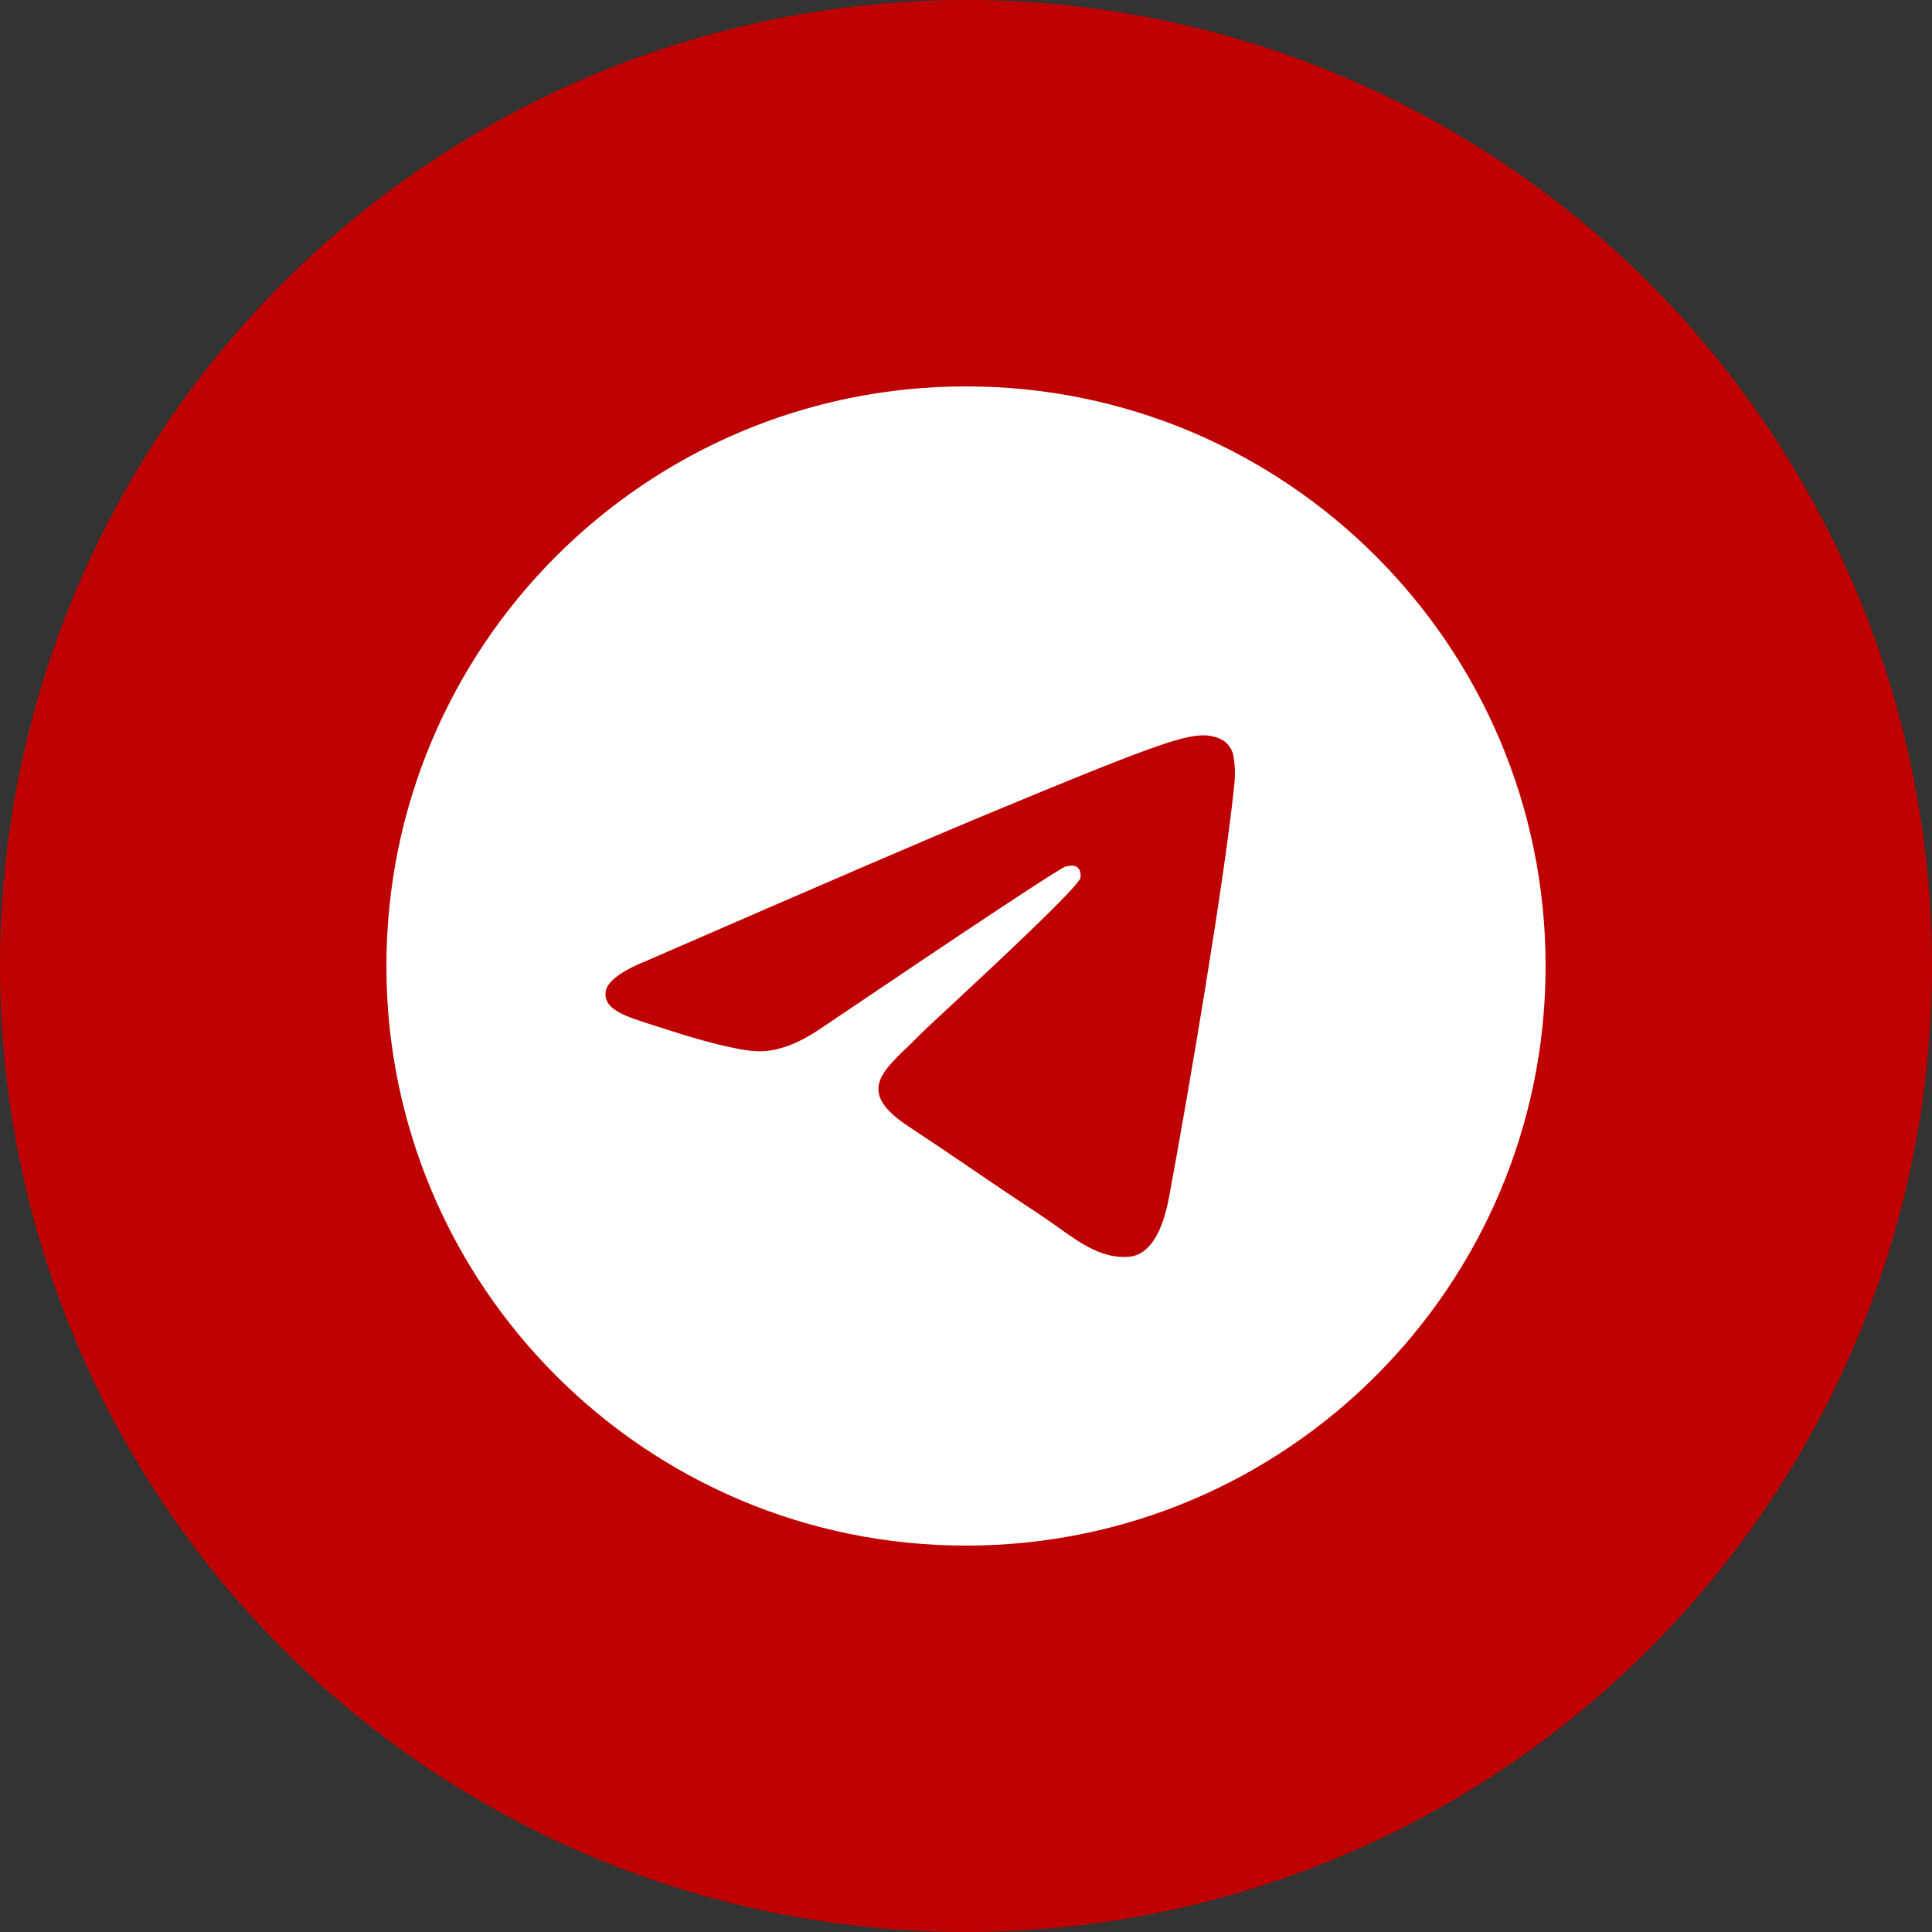 <svg width="50" height="50" viewBox="0 0 50 50" fill="none" xmlns="http://www.w3.org/2000/svg">
<rect x="0" y="0" width="50" height="50" fill="#333333" stroke="none"/>
<circle cx="25" cy="25" r="25" fill="#BF0000"/>
<g clip-path="url(#clip0_84_173)">
<path fill-rule="evenodd" clip-rule="evenodd" d="M40 25C40 33.284 33.284 40 25 40C16.716 40 10 33.284 10 25C10 16.716 16.716 10 25 10C33.284 10 40 16.716 40 25ZM25.538 21.074C24.079 21.68 21.163 22.936 16.79 24.841C16.08 25.124 15.707 25.4 15.674 25.67C15.616 26.128 16.189 26.308 16.966 26.551C17.073 26.585 17.183 26.619 17.295 26.656C18.061 26.905 19.091 27.196 19.626 27.207C20.113 27.218 20.655 27.017 21.254 26.608C25.339 23.849 27.448 22.455 27.58 22.425C27.674 22.404 27.804 22.376 27.891 22.455C27.979 22.532 27.97 22.68 27.961 22.72C27.904 22.961 25.661 25.047 24.499 26.128C24.136 26.464 23.88 26.703 23.828 26.758C23.71 26.879 23.59 26.995 23.475 27.106C22.762 27.791 22.23 28.306 23.505 29.146C24.117 29.55 24.608 29.884 25.096 30.216C25.63 30.58 26.163 30.942 26.852 31.395C27.027 31.51 27.195 31.629 27.359 31.745C27.98 32.189 28.539 32.586 29.229 32.524C29.629 32.486 30.044 32.11 30.254 30.986C30.75 28.329 31.727 22.574 31.954 20.201C31.968 20.004 31.959 19.806 31.929 19.611C31.911 19.454 31.834 19.309 31.714 19.205C31.535 19.059 31.258 19.027 31.133 19.03C30.569 19.04 29.704 19.341 25.538 21.074Z" fill="white"/>
</g>
<defs>
<clipPath id="clip0_84_173">
<rect width="30" height="30" fill="white" transform="translate(10 10)"/>
</clipPath>
</defs>
</svg>
